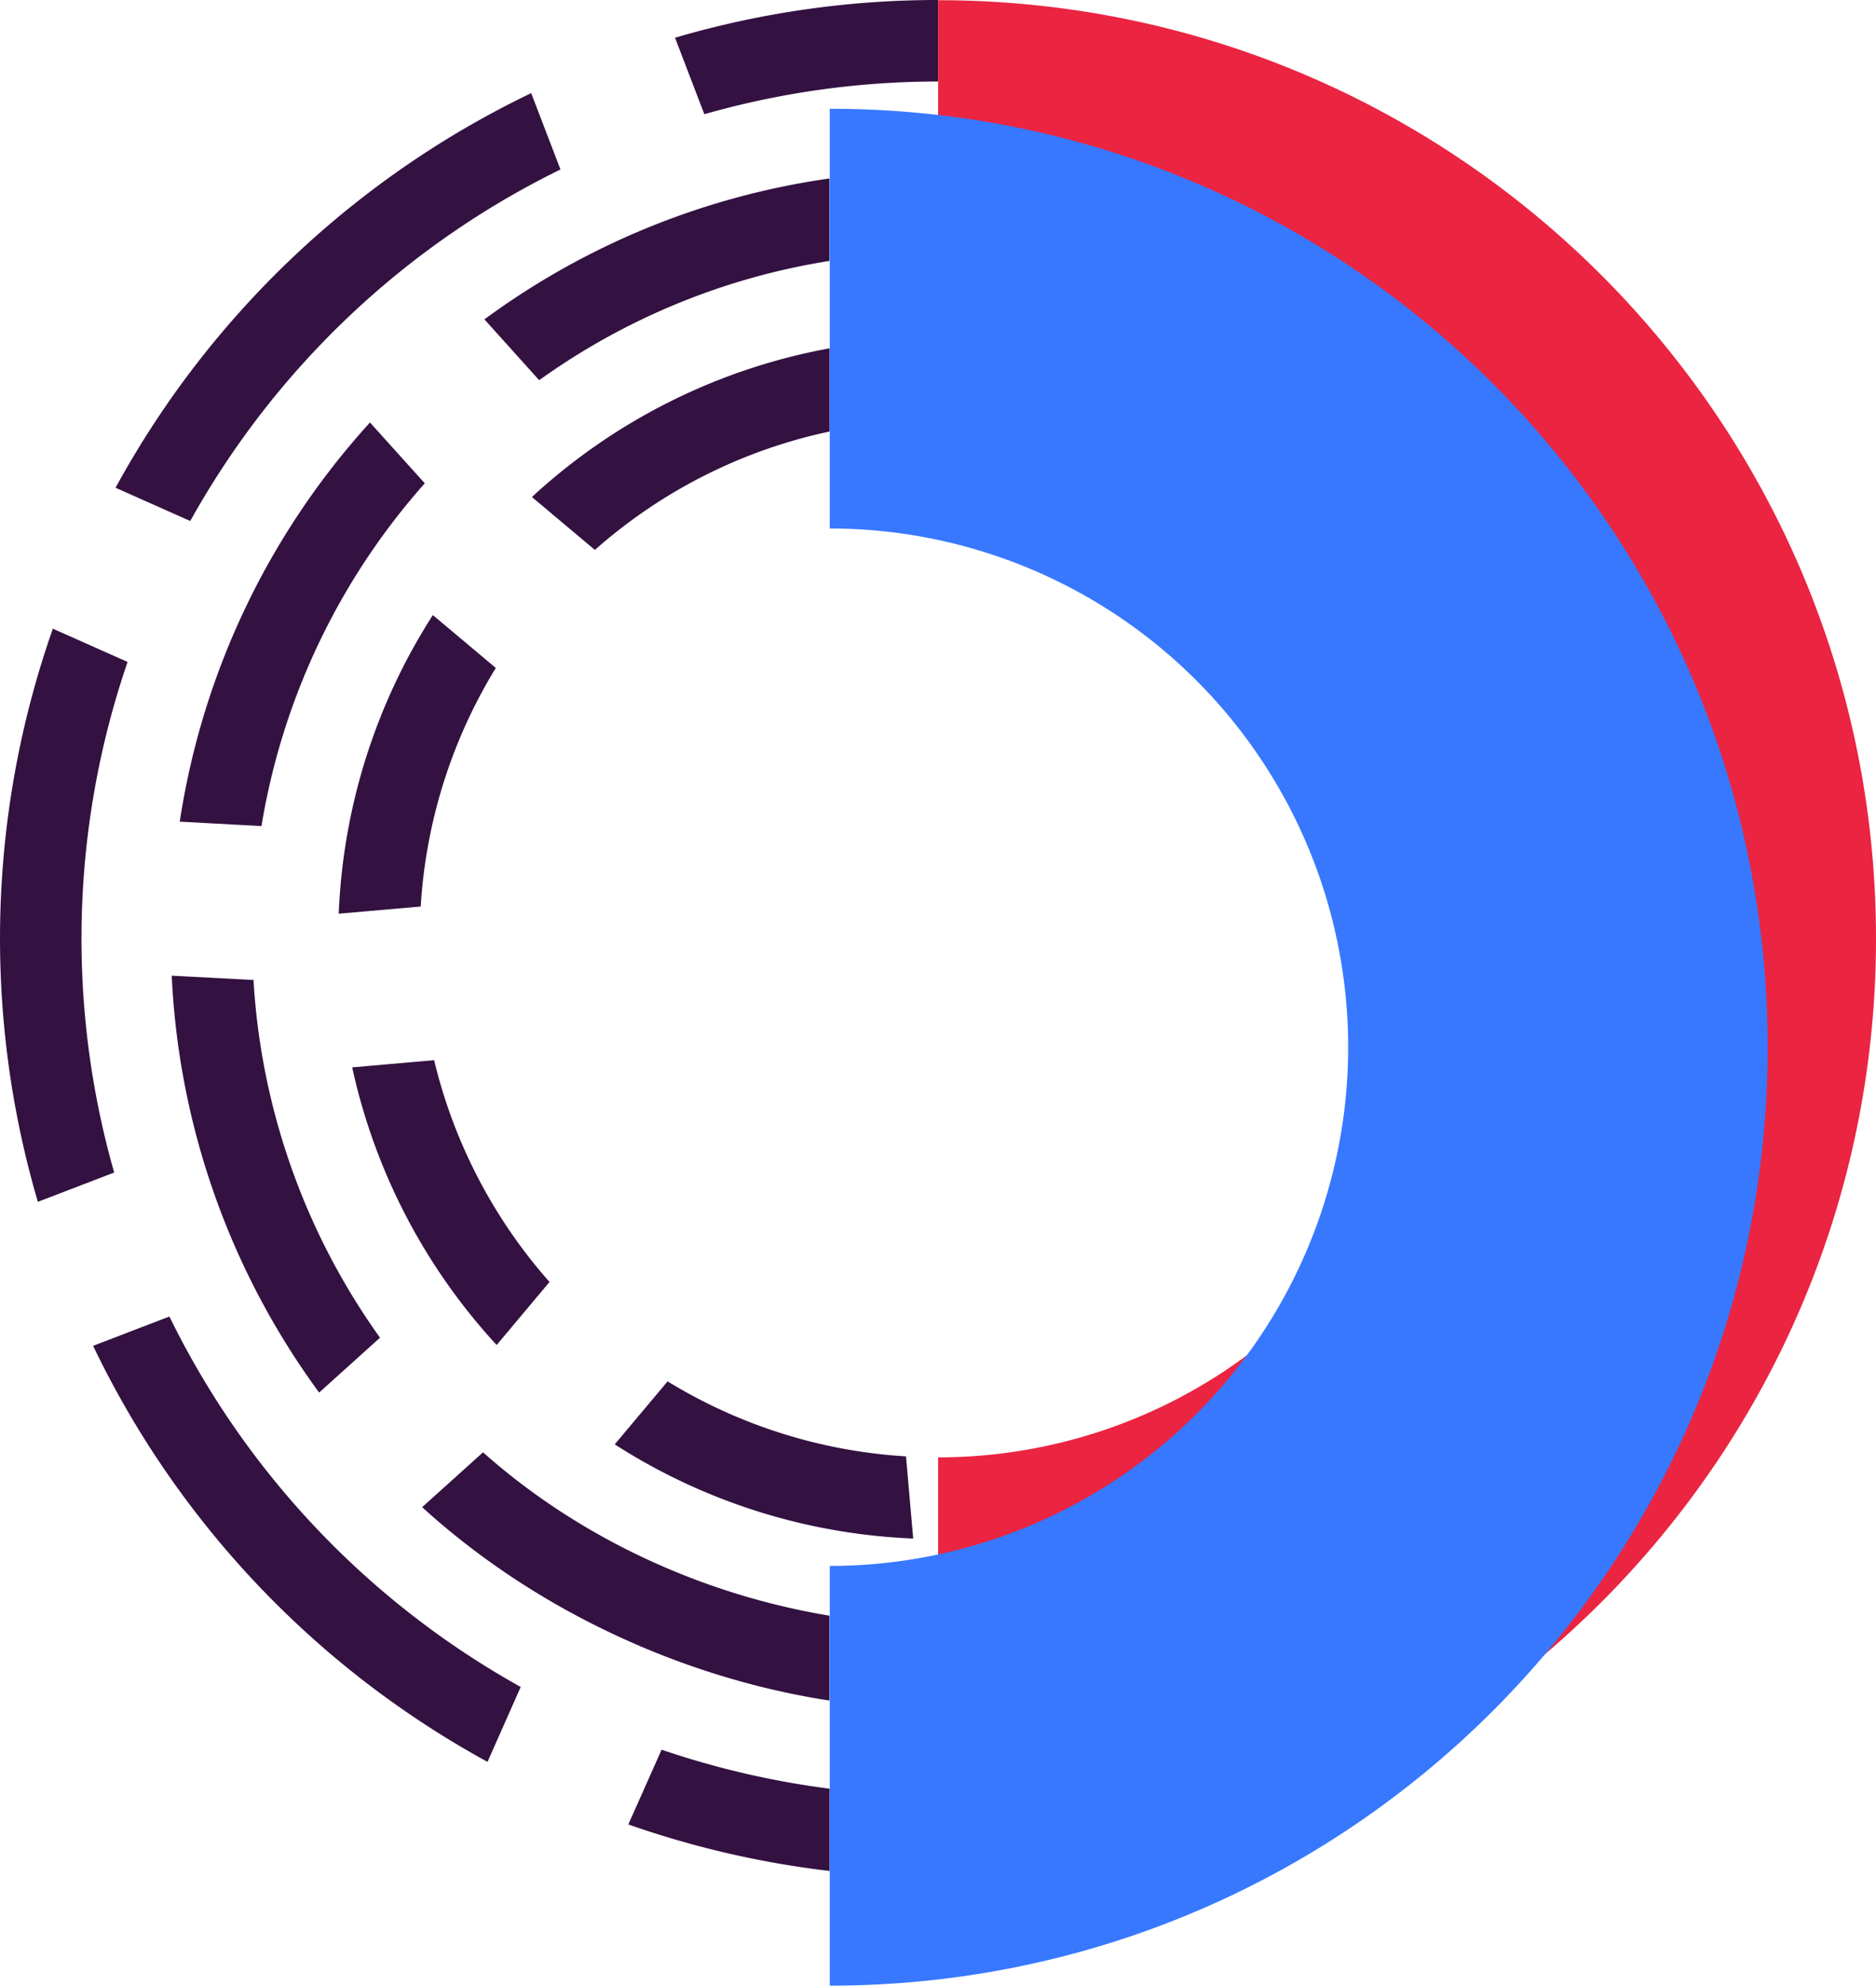 <svg xmlns="http://www.w3.org/2000/svg" viewBox="0 0 547.63 579.29"><defs><style>.cls-1{isolation:isolate;}.cls-2{fill:#331141;}.cls-3{fill:#3778ff;mix-blend-mode:multiply;}.cls-4{fill:#eb2441;}</style></defs><title>magnet-color</title><g class="cls-1"><g id="Layer_2" data-name="Layer 2"><g id="Layer_1-2" data-name="Layer 1"><path class="cls-2" d="M37.24,193.12l-21.81-9.71a272.57,272.57,0,0,0-4.38,167.21l22.28-8.55A248.84,248.84,0,0,1,37.24,193.12ZM193.13,510.45l-9.71,21.81a273.81,273.81,0,0,0,58.76,13.57v-24A250.25,250.25,0,0,1,193.13,510.45ZM49.45,384.08l-22.27,8.55A272.62,272.62,0,0,0,142.31,514L152,492.15A248.9,248.9,0,0,1,49.45,384.08ZM155.06,27.17A272.62,272.62,0,0,0,33.73,142.3L55.54,152A248.9,248.9,0,0,1,163.61,49.44Zm42-16.13,8.55,22.28a248.47,248.47,0,0,1,68.23-9.54V0A272.15,272.15,0,0,0,197.07,11Z"/><path class="cls-2" d="M108,123.26A222.84,222.84,0,0,0,52.47,239.71L76.33,241A199.13,199.13,0,0,1,124,141ZM141,423.7l-17.77,16c33.42,30.42,76.58,49.93,118.91,56.42V471.36C206,465.36,169.94,449.39,141,423.7Zm.39-330.55,16,17.77a198.7,198.7,0,0,1,84.75-34.8V52.07A222.65,222.65,0,0,0,141.43,93.15ZM74,285.9l-23.87-1.25A222.94,222.94,0,0,0,93.16,406.26l17.77-16A199.13,199.13,0,0,1,74,285.9Z"/><path class="cls-2" d="M126.35,179.44a174.24,174.24,0,0,0-27.47,87.12l23.93-2.09a150.55,150.55,0,0,1,21.92-69.6ZM264.48,424.88A150.55,150.55,0,0,1,194.88,403l-15.43,18.38a174.24,174.24,0,0,0,87.12,27.47ZM155.27,145l18.39,15.43a150.47,150.47,0,0,1,68.52-34.54V101.62A174.31,174.31,0,0,0,155.27,145ZM126.73,309.3l-23.92,2.09a174.2,174.2,0,0,0,42.17,81L160.41,374A150.5,150.5,0,0,1,126.73,309.3Z"/><path class="cls-3" d="M285.21,547.38c2.08-.08,4.16-.18,6.22-.32Q288.33,547.27,285.21,547.38Z"/><path class="cls-3" d="M363.85,395.51l.13-.17A151.51,151.51,0,0,0,423.71,295,151.22,151.22,0,0,1,363.85,395.51Z"/><path class="cls-3" d="M451,482.62a.3.3,0,0,1-.08.08,271.24,271.24,0,0,1-152,63.8A272.61,272.61,0,0,0,451,482.62Z"/><path class="cls-4" d="M547.63,273.84c0,151.2-122.58,273.78-273.78,273.78V425.17a151.33,151.33,0,0,0,0-302.66V.06C425.05.06,547.63,122.64,547.63,273.84Z"/><path class="cls-3" d="M516,305.51c0,151.2-122.58,273.78-273.78,273.78V456.84a151.33,151.33,0,0,0,0-302.66V31.73C393.38,31.73,516,154.31,516,305.51Z"/></g></g></g></svg>